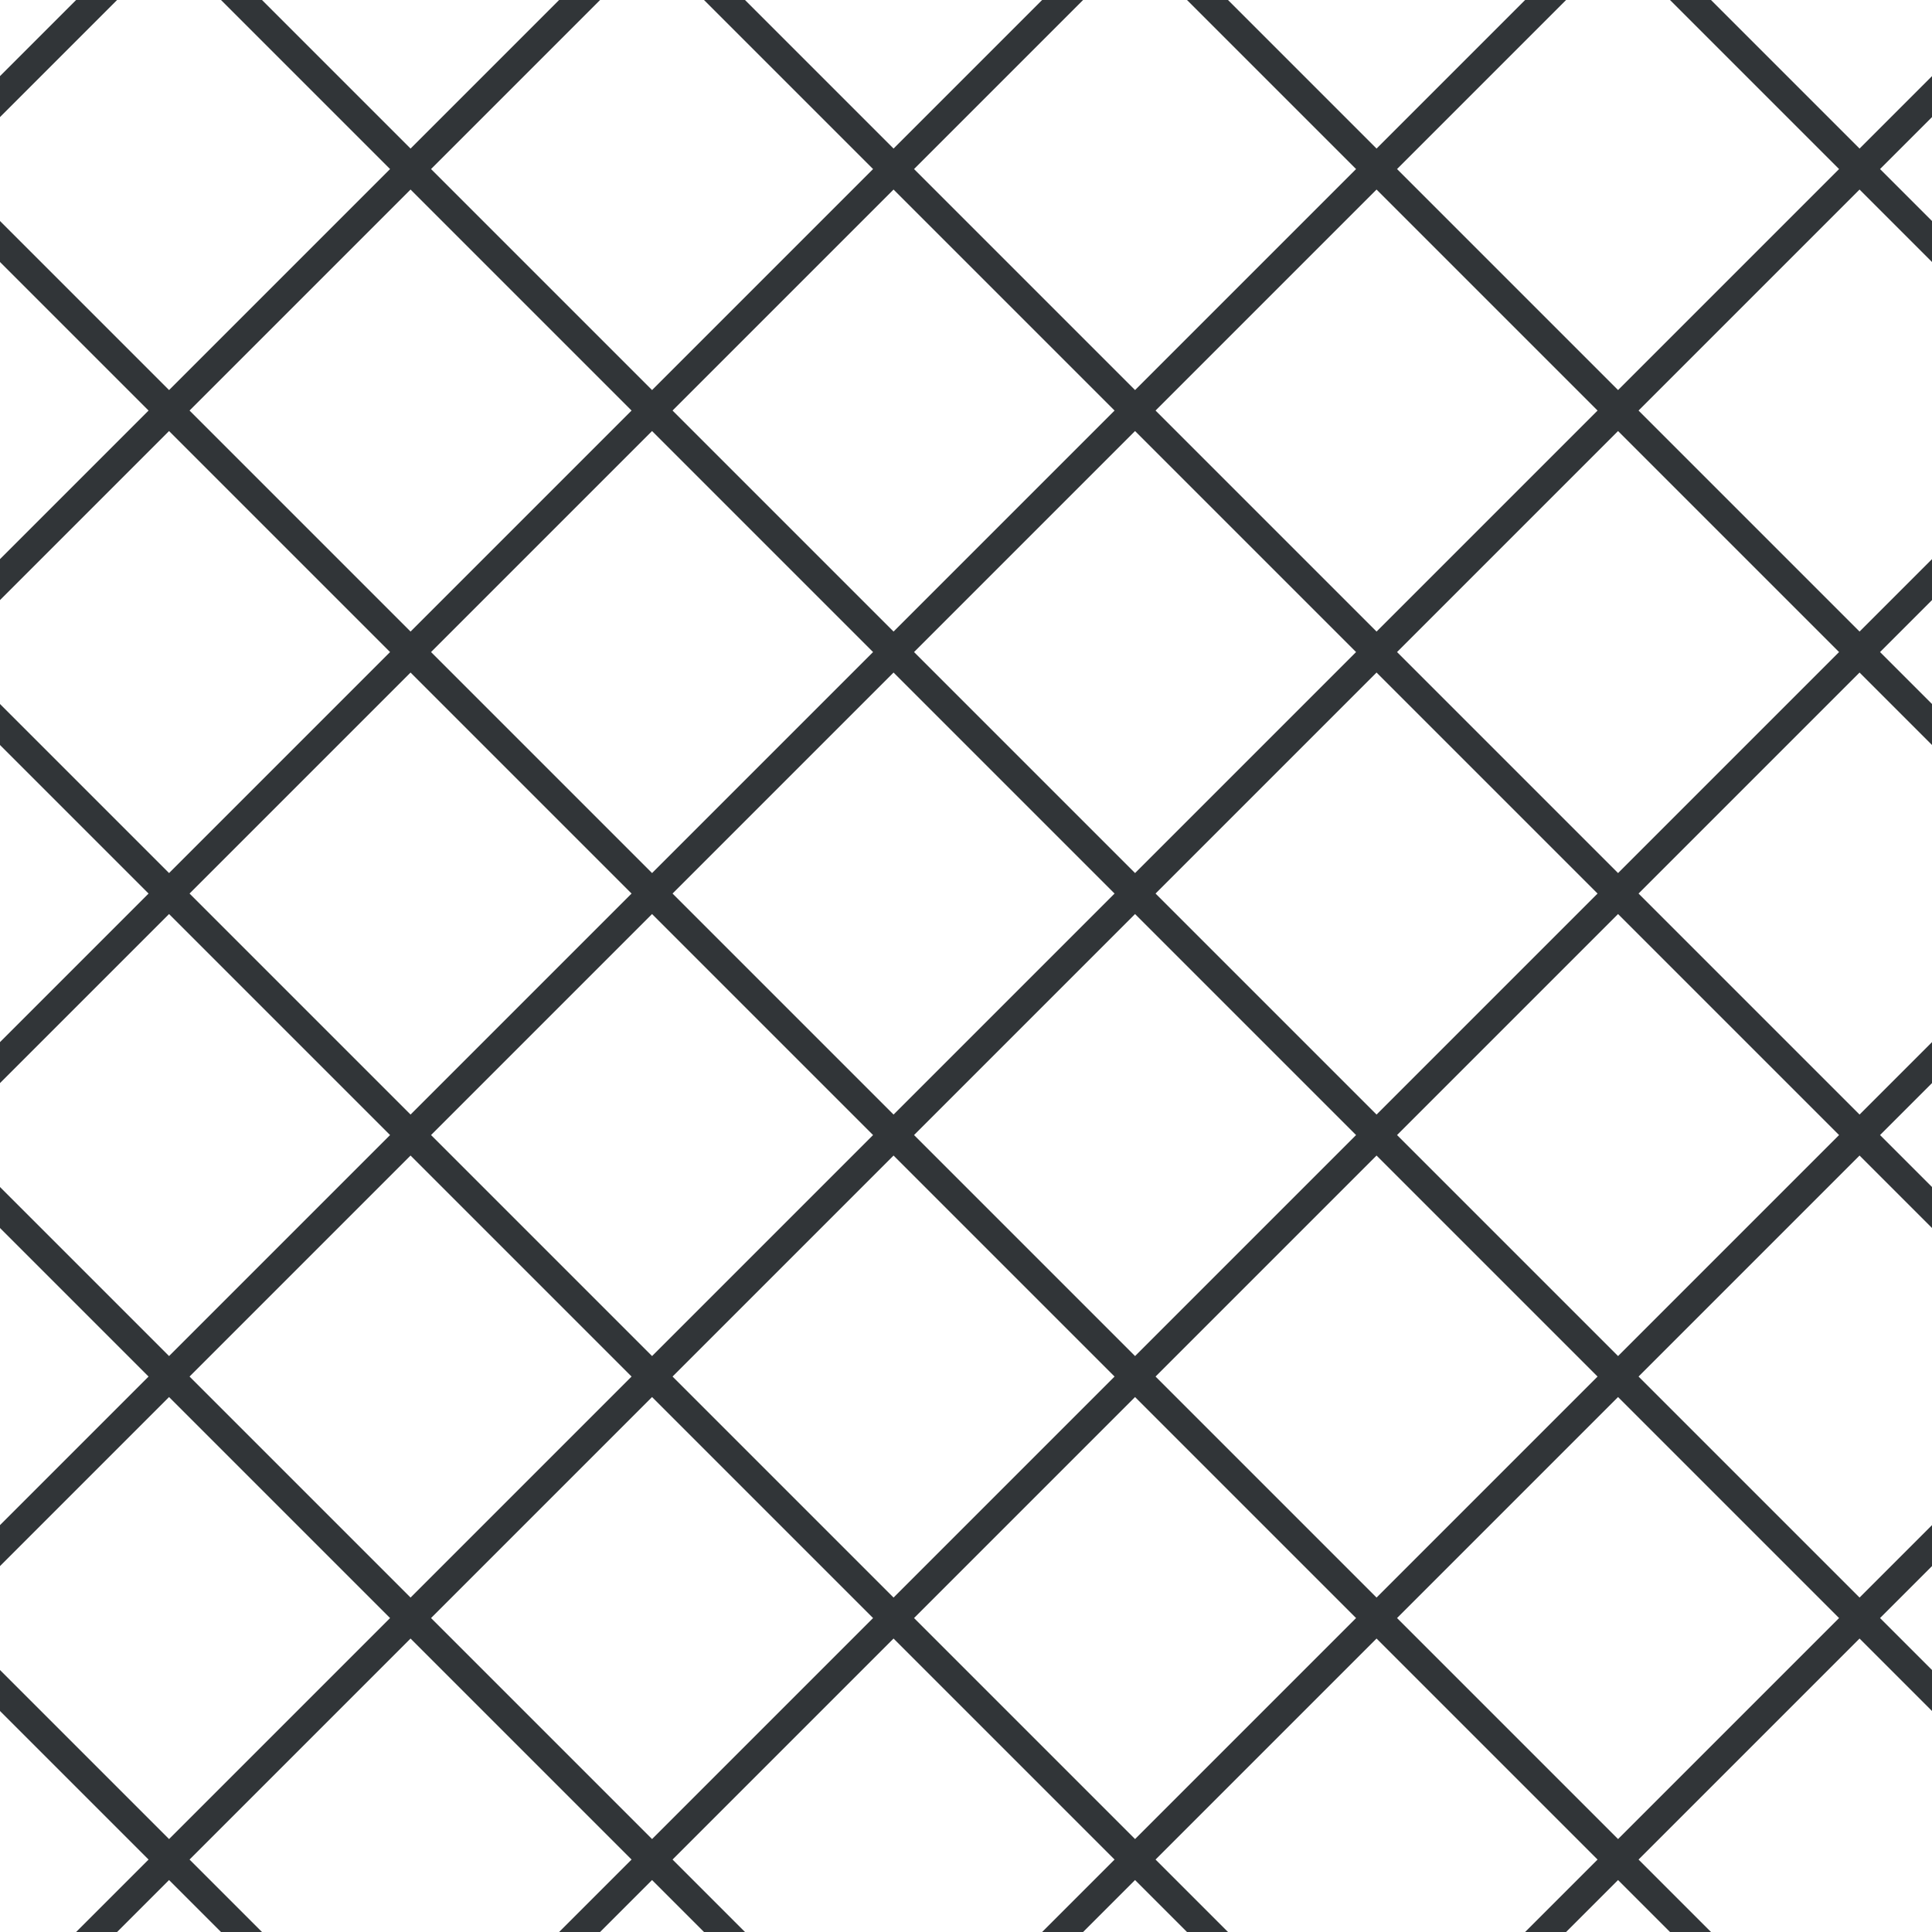 <?xml version="1.0" encoding="UTF-8"?>
<svg xmlns="http://www.w3.org/2000/svg" xmlns:xlink="http://www.w3.org/1999/xlink" style="isolation:isolate" viewBox="0 0 200 200" width="200" height="200">
<line x1='10' y1='0' x2='0' y2='10' stroke-width='3' stroke-linecap='square' stroke='#313538' />
<line x1='60' y1='0' x2='0' y2='60' stroke-width='3' stroke-linecap='square' stroke='#313538' />
<line x1='110' y1='0' x2='0' y2='110' stroke-width='3' stroke-linecap='square' stroke='#313538' />
<line x1='160' y1='0' x2='0' y2='160' stroke-width='3' stroke-linecap='square' stroke='#313538' />
<line x1='200' y1='10' x2='10' y2='200' stroke-width='3' stroke-linecap='square' stroke='#313538' />
<line x1='200' y1='60' x2='60' y2='200' stroke-width='3' stroke-linecap='square' stroke='#313538' />
<line x1='200' y1='110' x2='110' y2='200' stroke-width='3' stroke-linecap='square' stroke='#313538' />
<line x1='200' y1='160' x2='160' y2='200' stroke-width='3' stroke-linecap='square' stroke='#313538' />
<line x1='0' y1='25' x2='175' y2='200' stroke-width='3' stroke-linecap='square' stroke='#313538' />
<line x1='0' y1='75' x2='125' y2='200' stroke-width='3' stroke-linecap='square' stroke='#313538' />
<line x1='0' y1='125' x2='75' y2='200' stroke-width='3' stroke-linecap='square' stroke='#313538' />
<line x1='0' y1='175' x2='25' y2='200' stroke-width='3' stroke-linecap='square' stroke='#313538' />
<line x1='25' y1='0' x2='200' y2='175' stroke-width='3' stroke-linecap='square' stroke='#313538' />
<line x1='75' y1='0' x2='200' y2='125' stroke-width='3' stroke-linecap='square' stroke='#313538' />
<line x1='125' y1='0' x2='200' y2='75' stroke-width='3' stroke-linecap='square' stroke='#313538' />
<line x1='175' y1='0' x2='200' y2='25' stroke-width='3' stroke-linecap='square' stroke='#313538' />
</svg>
